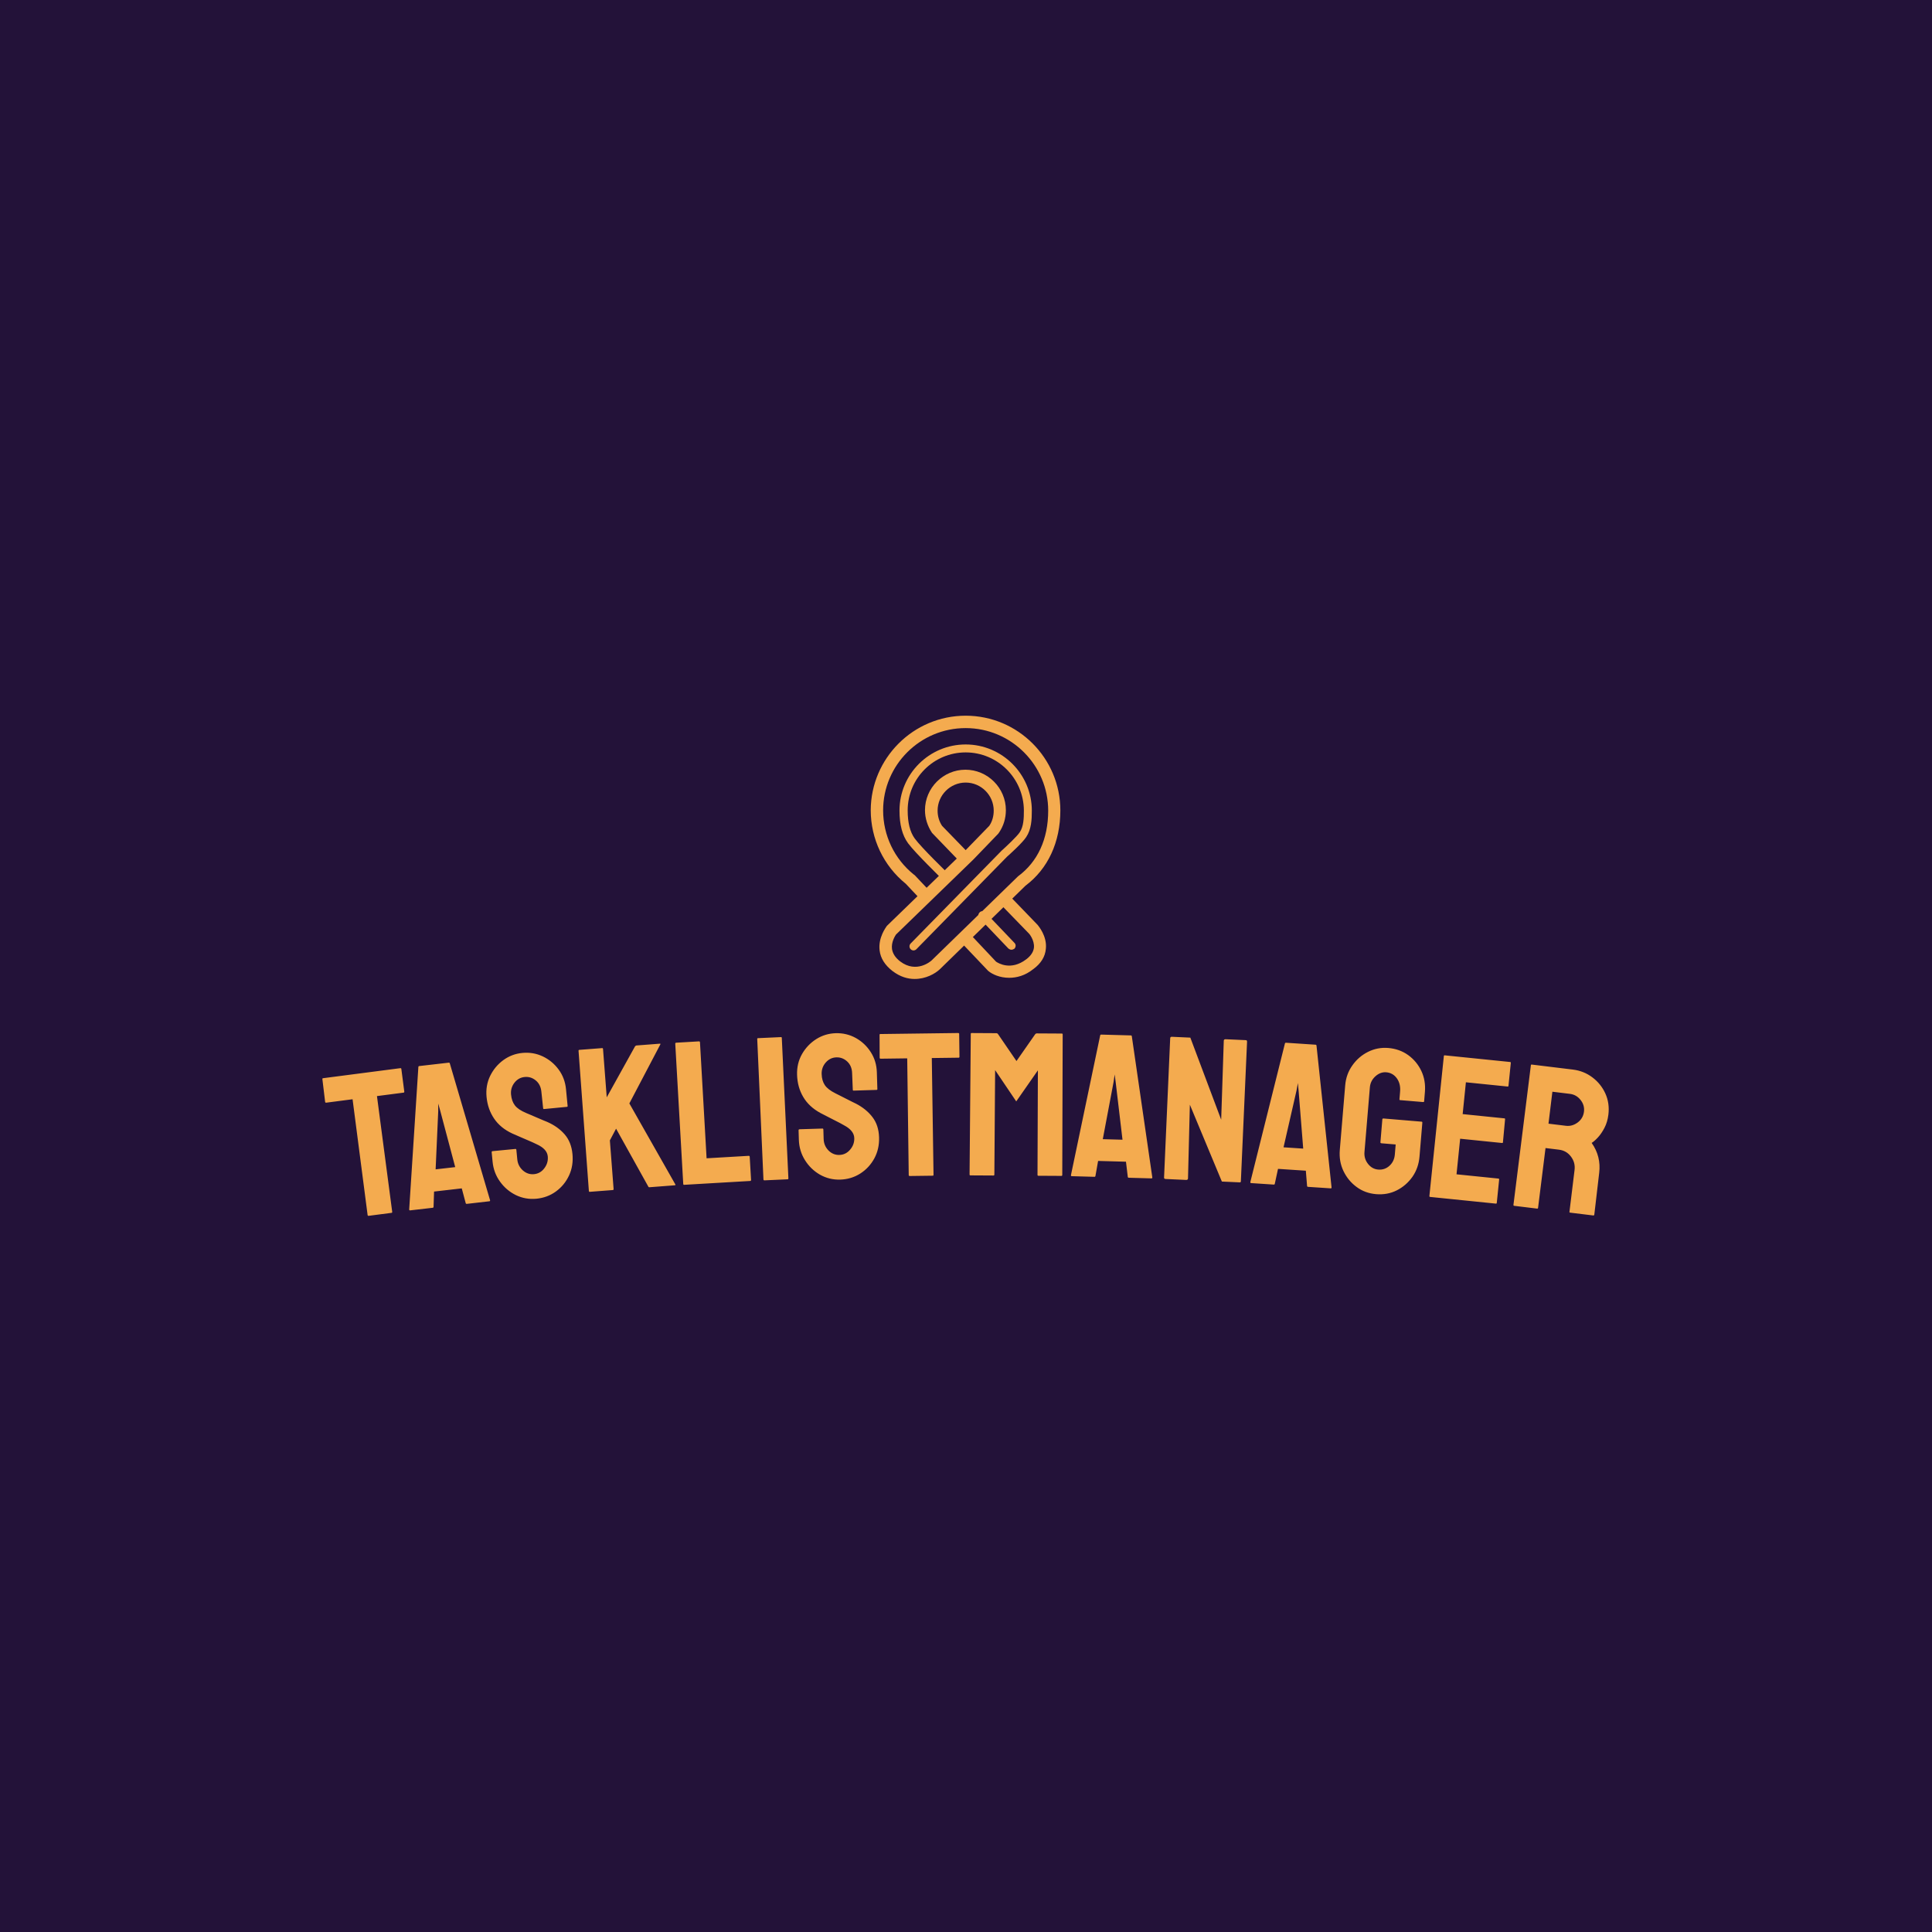 <svg xmlns="http://www.w3.org/2000/svg" version="1.1" xmlns:xlink="http://www.w3.org/1999/xlink" xmlns:svgjs="http://svgjs.dev/svgjs" width="1500" height="1500" viewBox="0 0 1500 1500"><rect width="1500" height="1500" fill="#231239"></rect><g transform="matrix(0.667,0,0,0.667,249.394,555.389)"><svg viewBox="0 0 396 154" data-background-color="#231239" preserveAspectRatio="xMidYMid meet" height="583" width="1500" xmlns="http://www.w3.org/2000/svg" xmlns:xlink="http://www.w3.org/1999/xlink"><g id="tight-bounds" transform="matrix(1,0,0,1,0.24,0.11)"><svg viewBox="0 0 395.52 153.78" height="153.78" width="395.52"><g><svg viewBox="0 0 395.52 153.78" height="153.78" width="395.52"><g transform="matrix(1,0,0,1,0,97.567)"><svg viewBox="0 0 395.52 56.213" height="56.213" width="395.52"><g id="textblocktransform"><svg viewBox="0 0 395.52 56.213" height="56.213" width="395.52" id="textblock"><g><svg viewBox="0 0 395.52 56.213" height="56.213" width="395.52"><g transform="matrix(1,0,0,1,0,0)"><svg width="395.52" viewBox="-2.078 -27.808 308.606 43.86" height="56.213" data-palette-color="#f4ab4f"><path d="M14.516 15.335v0l-5.494 0.714c-0.145 0.019-0.228-0.051-0.249-0.21v0l-3.605-27.757-6.317 0.821c-0.159 0.021-0.248-0.048-0.269-0.207v0l-0.657-5.451c-0.016-0.126 0.038-0.197 0.164-0.213v0l18.484-2.401c0.178-0.023 0.276 0.028 0.293 0.154v0l0.707 5.444c0.021 0.159-0.032 0.246-0.158 0.263v0l-6.396 0.831 3.655 27.75c0.021 0.159-0.032 0.246-0.158 0.262zM18.749 14.528v0l2.204-34.195c0.012-0.129 0.084-0.201 0.217-0.216v0l7.063-0.811c0.132-0.015 0.219 0.039 0.26 0.161v0l9.659 32.833c0.038 0.157-0.016 0.243-0.162 0.26v0l-5.404 0.621c-0.159 0.018-0.254-0.051-0.286-0.209v0l-0.936-3.506-6.646 0.763-0.117 3.627c0.005 0.16-0.065 0.249-0.211 0.266v0l-5.425 0.623c-0.126 0.014-0.198-0.058-0.216-0.217zM29.792 4.362l-3.58-13.47-0.496-1.775-0.001 1.832-0.622 13.952zM49.269 11.947v0c-1.732 0.167-3.374-0.124-4.926-0.871v0c-1.533-0.756-2.802-1.836-3.808-3.24-1.013-1.403-1.604-2.993-1.776-4.772v0l-0.216-2.239c-0.017-0.179 0.054-0.276 0.213-0.292v0l5.485-0.529c0.133-0.013 0.208 0.07 0.225 0.25v0l0.216 2.24c0.102 1.062 0.546 1.947 1.33 2.654 0.791 0.701 1.687 1.003 2.69 0.907v0c1.022-0.098 1.85-0.577 2.484-1.435 0.641-0.852 0.912-1.796 0.812-2.831v0c-0.115-1.194-0.995-2.161-2.64-2.9v0c-0.268-0.135-0.615-0.299-1.043-0.493-0.427-0.193-0.934-0.412-1.52-0.657v0c-0.587-0.252-1.156-0.498-1.708-0.739-0.552-0.241-1.087-0.475-1.605-0.7v0c-1.886-0.876-3.337-2.066-4.352-3.569-1.021-1.496-1.627-3.229-1.817-5.2v0c-0.175-1.818 0.112-3.5 0.86-5.045v0c0.75-1.532 1.804-2.796 3.161-3.791 1.358-0.988 2.88-1.563 4.566-1.726v0c1.732-0.167 3.366 0.111 4.902 0.834v0c1.53 0.73 2.797 1.78 3.8 3.15 1.009 1.363 1.6 2.943 1.773 4.742v0l0.385 4.001c0.012 0.126-0.045 0.195-0.171 0.208v0l-5.484 0.528c-0.133 0.013-0.205-0.044-0.218-0.17v0l-0.425-3.997c-0.111-1.148-0.559-2.046-1.345-2.694-0.786-0.648-1.673-0.924-2.661-0.828v0c-1.002 0.097-1.825 0.561-2.468 1.393-0.637 0.832-0.904 1.775-0.802 2.83v0c0.102 1.062 0.414 1.929 0.934 2.602 0.52 0.673 1.416 1.277 2.686 1.811v0c0.132 0.054 0.443 0.185 0.931 0.392 0.482 0.208 1.024 0.441 1.625 0.698 0.594 0.258 1.132 0.487 1.613 0.688 0.488 0.201 0.781 0.32 0.879 0.358v0c1.713 0.752 3.105 1.744 4.174 2.973 1.076 1.229 1.707 2.806 1.892 4.73v0c0.179 1.858-0.092 3.569-0.811 5.132v0c-0.727 1.564-1.775 2.847-3.146 3.849-1.364 0.995-2.929 1.578-4.694 1.748zM67.609 9.866v0l-5.543 0.425c-0.126 0.01-0.196-0.065-0.208-0.225v0l-2.476-33.579c-0.012-0.16 0.045-0.244 0.171-0.254v0l5.494-0.421c0.126-0.01 0.196 0.065 0.208 0.224v0l0.889 11.586 6.785-12.224c0.117-0.136 0.231-0.208 0.344-0.217v0l5.614-0.431c0.146-0.011 0.184 0.049 0.114 0.182v0l-7.43 14.15 11.04 19.442c0.089 0.12 0.015 0.189-0.225 0.208v0l-5.982 0.459c-0.16 0.012-0.257-0.044-0.294-0.168v0l-7.724-13.88-1.49 2.802 0.894 11.666c0.012 0.16-0.048 0.244-0.181 0.255zM100.544 7.687v0l-15.843 0.925c-0.126 0.007-0.194-0.069-0.204-0.228v0l-1.913-33.616c-0.009-0.16 0.066-0.244 0.226-0.253v0l5.451-0.319c0.16-0.009 0.244 0.066 0.253 0.226v0l1.585 27.825 10.093-0.59c0.16-0.009 0.244 0.066 0.254 0.226v0l0.324 5.551c0.009 0.16-0.066 0.244-0.226 0.253zM109.546 7.285v0l-5.554 0.254c-0.16 0.007-0.243-0.069-0.251-0.229v0l-1.492-33.687c-0.006-0.127 0.055-0.193 0.181-0.198v0l5.505-0.252c0.133-0.006 0.203 0.054 0.208 0.181v0l1.582 33.683c0.007 0.16-0.052 0.243-0.179 0.248zM122.147 7.359v0c-1.739 0.054-3.359-0.343-4.859-1.19v0c-1.48-0.855-2.677-2.015-3.589-3.481-0.919-1.466-1.406-3.091-1.462-4.877v0l-0.069-2.249c-0.006-0.18 0.072-0.272 0.231-0.278v0l5.508-0.17c0.133-0.004 0.203 0.084 0.208 0.264v0l0.069 2.249c0.033 1.066 0.418 1.978 1.155 2.736 0.744 0.751 1.618 1.111 2.625 1.079v0c1.026-0.032 1.884-0.455 2.572-1.27 0.695-0.809 1.027-1.733 0.995-2.772v0c-0.037-1.199-0.852-2.221-2.446-3.066v0c-0.258-0.152-0.594-0.339-1.008-0.559-0.414-0.221-0.905-0.472-1.474-0.755v0c-0.569-0.289-1.122-0.572-1.657-0.849-0.535-0.277-1.054-0.544-1.555-0.802v0c-1.825-0.997-3.195-2.279-4.111-3.845-0.922-1.559-1.413-3.328-1.474-5.307v0c-0.056-1.826 0.339-3.485 1.187-4.979v0c0.848-1.48 1.982-2.672 3.401-3.577 1.42-0.898 2.976-1.372 4.668-1.425v0c1.739-0.054 3.352 0.33 4.838 1.151v0c1.48 0.828 2.675 1.958 3.587 3.391 0.918 1.426 1.405 3.041 1.46 4.848v0l0.124 4.018c0.004 0.127-0.057 0.192-0.184 0.196v0l-5.508 0.17c-0.133 0.004-0.202-0.057-0.205-0.184v0l-0.164-4.017c-0.036-1.153-0.424-2.078-1.167-2.775-0.742-0.697-1.609-1.031-2.602-1.001v0c-1.006 0.031-1.857 0.441-2.553 1.23-0.689 0.788-1.018 1.712-0.985 2.772v0c0.033 1.066 0.287 1.952 0.762 2.657 0.475 0.706 1.329 1.366 2.563 1.982v0c0.129 0.063 0.43 0.213 0.904 0.452 0.468 0.239 0.993 0.506 1.576 0.802 0.576 0.296 1.098 0.56 1.565 0.792 0.474 0.232 0.758 0.37 0.853 0.414v0c1.661 0.863 2.985 1.942 3.972 3.239 0.994 1.297 1.521 2.911 1.58 4.844v0c0.058 1.866-0.324 3.555-1.144 5.067v0c-0.827 1.513-1.957 2.725-3.389 3.637-1.426 0.904-3.025 1.384-4.798 1.438zM144.358 6.423v0l-5.54 0.072c-0.147 0.002-0.221-0.077-0.223-0.237v0l-0.363-27.988-6.37 0.083c-0.16 0.002-0.241-0.077-0.243-0.237v0l-0.021-5.49c-0.002-0.127 0.061-0.191 0.187-0.192v0l18.639-0.242c0.18-0.002 0.271 0.06 0.272 0.186v0l0.072 5.49c0.002 0.16-0.06 0.241-0.187 0.242v0l-6.45 0.084 0.414 27.987c0.002 0.16-0.06 0.241-0.187 0.242zM158.939 6.378v0l-5.56-0.031c-0.127-0.001-0.19-0.081-0.189-0.241v0l0.29-33.719c0.001-0.127 0.064-0.19 0.191-0.189v0l5.99 0.034c0.127 0.001 0.24 0.065 0.339 0.192v0l4.444 6.495 4.496-6.445c0.094-0.126 0.214-0.189 0.361-0.188v0l6.01 0.034c0.147 0.001 0.22 0.065 0.219 0.191v0l-0.1 33.72c-0.001 0.16-0.065 0.24-0.191 0.239v0l-5.56-0.031c-0.127-0.001-0.19-0.081-0.189-0.242v0l0.091-25.049-5.192 7.451-5.068-7.509-0.181 25.049c-0.001 0.16-0.068 0.24-0.201 0.239zM177.511 6.292v0l7.017-33.539c0.03-0.126 0.112-0.187 0.245-0.183v0l7.107 0.196c0.133 0.004 0.212 0.069 0.235 0.196v0l4.918 33.869c0.016 0.16-0.05 0.239-0.196 0.235v0l-5.438-0.15c-0.16-0.004-0.244-0.087-0.254-0.248v0l-0.43-3.603-6.688-0.184-0.629 3.574c-0.018 0.16-0.1 0.237-0.246 0.233v0l-5.458-0.151c-0.127-0.003-0.188-0.085-0.183-0.245zM189.88-2.21l-1.639-13.84-0.24-1.828-0.26 1.814-2.59 13.724zM205.13 7.436v0l-4.915-0.224c-0.253-0.012-0.374-0.131-0.364-0.357v0l1.471-33.398c0.012-0.253 0.144-0.374 0.397-0.362v0l4.436 0.202 7.401 19.697 0.623-18.951c0.012-0.253 0.16-0.373 0.447-0.36v0l4.865 0.221c0.193 0.009 0.284 0.14 0.272 0.393v0l-1.484 33.447c-0.009 0.193-0.09 0.286-0.243 0.28v0l-4.315-0.197-7.679-18.439-0.446 17.688c-0.012 0.253-0.167 0.373-0.466 0.36zM220.547 7.943v0l8.301-33.245c0.035-0.125 0.119-0.183 0.252-0.174v0l7.094 0.469c0.133 0.009 0.209 0.077 0.227 0.205v0l3.614 34.033c0.009 0.161-0.059 0.237-0.206 0.227v0l-5.428-0.359c-0.16-0.011-0.241-0.096-0.243-0.257v0l-0.292-3.617-6.676-0.441-0.765 3.547c-0.024 0.159-0.109 0.233-0.256 0.224v0l-5.448-0.36c-0.126-0.008-0.184-0.092-0.174-0.252zM233.234-0.078l-1.106-13.893-0.17-1.835-0.329 1.802-3.115 13.614zM250.72 10.85v0c-1.767-0.148-3.322-0.719-4.664-1.714v0c-1.362-0.997-2.416-2.272-3.162-3.827-0.74-1.554-1.033-3.244-0.881-5.071v0l1.296-15.506c0.149-1.78 0.72-3.368 1.713-4.764v0c0.987-1.409 2.242-2.495 3.764-3.257 1.522-0.763 3.144-1.072 4.864-0.929v0c1.8 0.15 3.389 0.718 4.765 1.703v0c1.375 0.998 2.427 2.263 3.155 3.796 0.728 1.539 1.015 3.222 0.862 5.05v0l-0.188 2.252c-0.011 0.126-0.092 0.183-0.245 0.17v0l-5.501-0.46c-0.126-0.011-0.184-0.079-0.173-0.205v0l0.156-1.864c0.104-1.242-0.159-2.301-0.789-3.176-0.636-0.869-1.48-1.348-2.529-1.436v0c-0.937-0.078-1.807 0.244-2.609 0.966-0.796 0.716-1.237 1.599-1.326 2.649v0l-1.296 15.506c-0.089 1.063 0.193 2.013 0.846 2.85 0.653 0.831 1.465 1.286 2.435 1.368v0c1.05 0.088 1.958-0.218 2.725-0.916 0.761-0.699 1.187-1.597 1.279-2.693v0l0.202-2.412-3.418-0.285c-0.173-0.014-0.252-0.101-0.24-0.261v0l0.458-5.471c0.013-0.159 0.106-0.232 0.279-0.218v0l9.148 0.765c0.126 0.011 0.183 0.096 0.169 0.255v0l-0.679 8.122c-0.153 1.827-0.719 3.445-1.7 4.855v0c-1.001 1.408-2.252 2.491-3.753 3.248-1.508 0.757-3.163 1.06-4.963 0.91zM279.462 13.123v0l-15.788-1.608c-0.126-0.013-0.181-0.099-0.165-0.258v0l3.466-33.541c0.013-0.126 0.082-0.183 0.209-0.17v0l15.689 1.598c0.126 0.013 0.181 0.099 0.164 0.258v0l-0.555 5.452c-0.014 0.133-0.083 0.193-0.209 0.179v0l-10.008-1.019-0.778 7.631 10.009 1.019c0.126 0.013 0.183 0.082 0.169 0.208v0l-0.513 5.537c-0.013 0.126-0.082 0.183-0.208 0.169v0l-10.058-1.024-0.87 8.536 10.058 1.024c0.126 0.013 0.181 0.099 0.165 0.258v0l-0.568 5.581c-0.013 0.126-0.082 0.183-0.209 0.17zM289.355 14.32v0l-5.519-0.673c-0.126-0.015-0.179-0.102-0.159-0.261v0l4.177-33.46c0.015-0.126 0.086-0.181 0.212-0.166v0l9.847 1.2c1.76 0.214 3.326 0.838 4.698 1.872v0c1.372 1.034 2.41 2.325 3.114 3.875 0.704 1.557 0.944 3.245 0.723 5.065v0c-0.145 1.191-0.459 2.248-0.94 3.169v0c-0.482 0.922-1.005 1.688-1.569 2.297-0.565 0.61-1.065 1.049-1.501 1.318v0c1.523 2.16 2.124 4.557 1.804 7.191v0l-1.169 10.002c-0.019 0.159-0.108 0.229-0.267 0.21v0l-5.519-0.673c-0.132-0.016-0.193-0.071-0.182-0.163v0l1.23-10.095c0.143-1.171-0.144-2.234-0.861-3.188-0.722-0.961-1.686-1.515-2.89-1.662v0l-3.216-0.392-1.785 14.32c-0.019 0.159-0.095 0.23-0.228 0.214zM297.203-13.213v0l-4.189-0.511-0.934 7.664 4.189 0.51c0.999 0.122 1.938-0.143 2.817-0.795 0.872-0.653 1.374-1.518 1.505-2.597v0c0.126-1.032-0.146-1.969-0.816-2.809-0.669-0.847-1.526-1.334-2.572-1.462z" opacity="1" transform="matrix(1,0,0,1,0,0)" fill="#f4ab4f" class="wordmark-text-0" data-fill-palette-color="primary" id="text-0"></path></svg></g></svg></g></svg></g></svg></g><g transform="matrix(1,0,0,1,168.609,0)"><svg viewBox="0 0 58.303 80.948" height="80.948" width="58.303"><g><svg xmlns="http://www.w3.org/2000/svg" xmlns:xlink="http://www.w3.org/1999/xlink" version="1.1" x="0" y="0" viewBox="11.8 9.3 81.1 112.6" enable-background="new 0 0 108.3 129.2" xml:space="preserve" height="80.948" width="58.303" class="icon-icon-0" data-fill-palette-color="accent" id="icon-0"><g fill="#f4ab4f" data-fill-palette-color="accent"><g fill="#f4ab4f" data-fill-palette-color="accent"><g fill="#f4ab4f" data-fill-palette-color="accent"><g fill="#f4ab4f" data-fill-palette-color="accent"><path fill="#f4ab4f" d="M71 121.4C67 121.4 63.8 119.9 62.1 118.5L61.8 118.2 50.2 106 54 102.4 65.4 114.5C66.3 115.1 71.7 118.5 78.3 113.5 80.3 112 81.4 110.3 81.6 108.5 81.9 105.3 79.5 102.4 79.4 102.4L65.8 88.4 69.6 84.7 83.2 98.8C83.4 99.1 87.3 103.5 86.7 109 86.4 112.4 84.6 115.3 81.3 117.7 77.8 120.5 74.2 121.4 71 121.4" data-fill-palette-color="accent"></path></g></g></g><g fill="#f4ab4f" data-fill-palette-color="accent"><g fill="#f4ab4f" data-fill-palette-color="accent"><g fill="#f4ab4f" data-fill-palette-color="accent"><path fill="#f4ab4f" d="M72 109.4C71.5 109.4 71.1 109.2 70.7 108.9L58.3 95.9C57.6 95.2 57.7 94.1 58.4 93.4S60.2 92.8 60.9 93.5L73.3 106.5C74 107.2 73.9 108.3 73.2 109 72.8 109.2 72.4 109.4 72 109.4" data-fill-palette-color="accent"></path></g></g></g><g fill="#f4ab4f" data-fill-palette-color="accent"><g fill="#f4ab4f" data-fill-palette-color="accent"><g fill="#f4ab4f" data-fill-palette-color="accent"><path fill="#f4ab4f" d="M30.1 109.7C29.7 109.7 29.2 109.5 28.9 109.2 28.2 108.5 28.2 107.4 28.9 106.7L67.8 67C69.6 65.4 74.3 61 75.5 59.2 77.2 56.7 77.3 53.2 77.3 49.8 77.2 36.1 66.1 25 52.4 25S27.6 36.1 27.6 49.8C27.6 55.1 28.6 59 30.6 61.8 33.6 65.9 44.8 76.7 44.9 76.8 45.6 77.5 45.6 78.6 44.9 79.3S43.1 80 42.4 79.3C42 78.8 31 68.2 27.8 63.9 25.3 60.5 24.1 55.9 24.1 49.9 24.1 34.3 36.8 21.6 52.4 21.6S80.7 34.3 80.7 49.9C80.7 53.8 80.5 57.9 78.3 61.2 76.7 63.7 70.8 69 70.1 69.6L31.3 109.2C31 109.5 30.5 109.7 30.1 109.7" data-fill-palette-color="accent"></path></g></g></g><g fill="#f4ab4f" data-fill-palette-color="accent"><g fill="#f4ab4f" data-fill-palette-color="accent"><g fill="#f4ab4f" data-fill-palette-color="accent"><path fill="#f4ab4f" d="M30.6 121.9C27.6 121.9 24.4 121 21.1 118.5 17.9 116 16 113.1 15.6 109.7 14.9 104.2 18.4 99.7 18.5 99.5L18.7 99.2 31.8 86.5 26.8 81.2C17.3 73.5 11.8 62 11.8 49.7 11.9 27.5 30 9.3 52.4 9.3S92.9 27.5 92.9 49.8C92.9 63.4 87.6 74.8 78 82L41.4 117.7C39.3 119.7 35.3 121.9 30.6 121.9M22.6 102.9C22.2 103.5 20.5 106.2 20.9 109.1 21.2 111 22.3 112.8 24.4 114.4 31.4 119.7 37.6 114.2 37.8 114L74.8 78C83.2 71.8 87.7 62.1 87.7 49.9 87.7 30.5 71.9 14.6 52.4 14.6S17.1 30.4 17.1 49.8C17.1 60.5 21.9 70.6 30.3 77.3L30.6 77.5 35.7 82.9 48.6 70.4 38 59.4C36.1 56.5 35 53.2 35 49.7 35 40.2 42.8 32.4 52.3 32.4S69.6 40.2 69.6 49.7C69.6 53.2 68.6 56.5 66.6 59.4L66.3 59.8 55.7 70.8zM42.3 56.4L52.4 66.8 62.5 56.4C63.8 54.5 64.4 52.2 64.4 49.9 64.4 43.3 59 37.9 52.4 37.9S40.4 43.3 40.4 49.9C40.4 52.2 41 54.4 42.3 56.4" data-fill-palette-color="accent"></path></g></g></g></g></svg></g></svg></g><g></g></svg></g><defs></defs></svg><rect width="395.52" height="153.78" fill="none" stroke="none" visibility="hidden"></rect></g></svg></g></svg>
